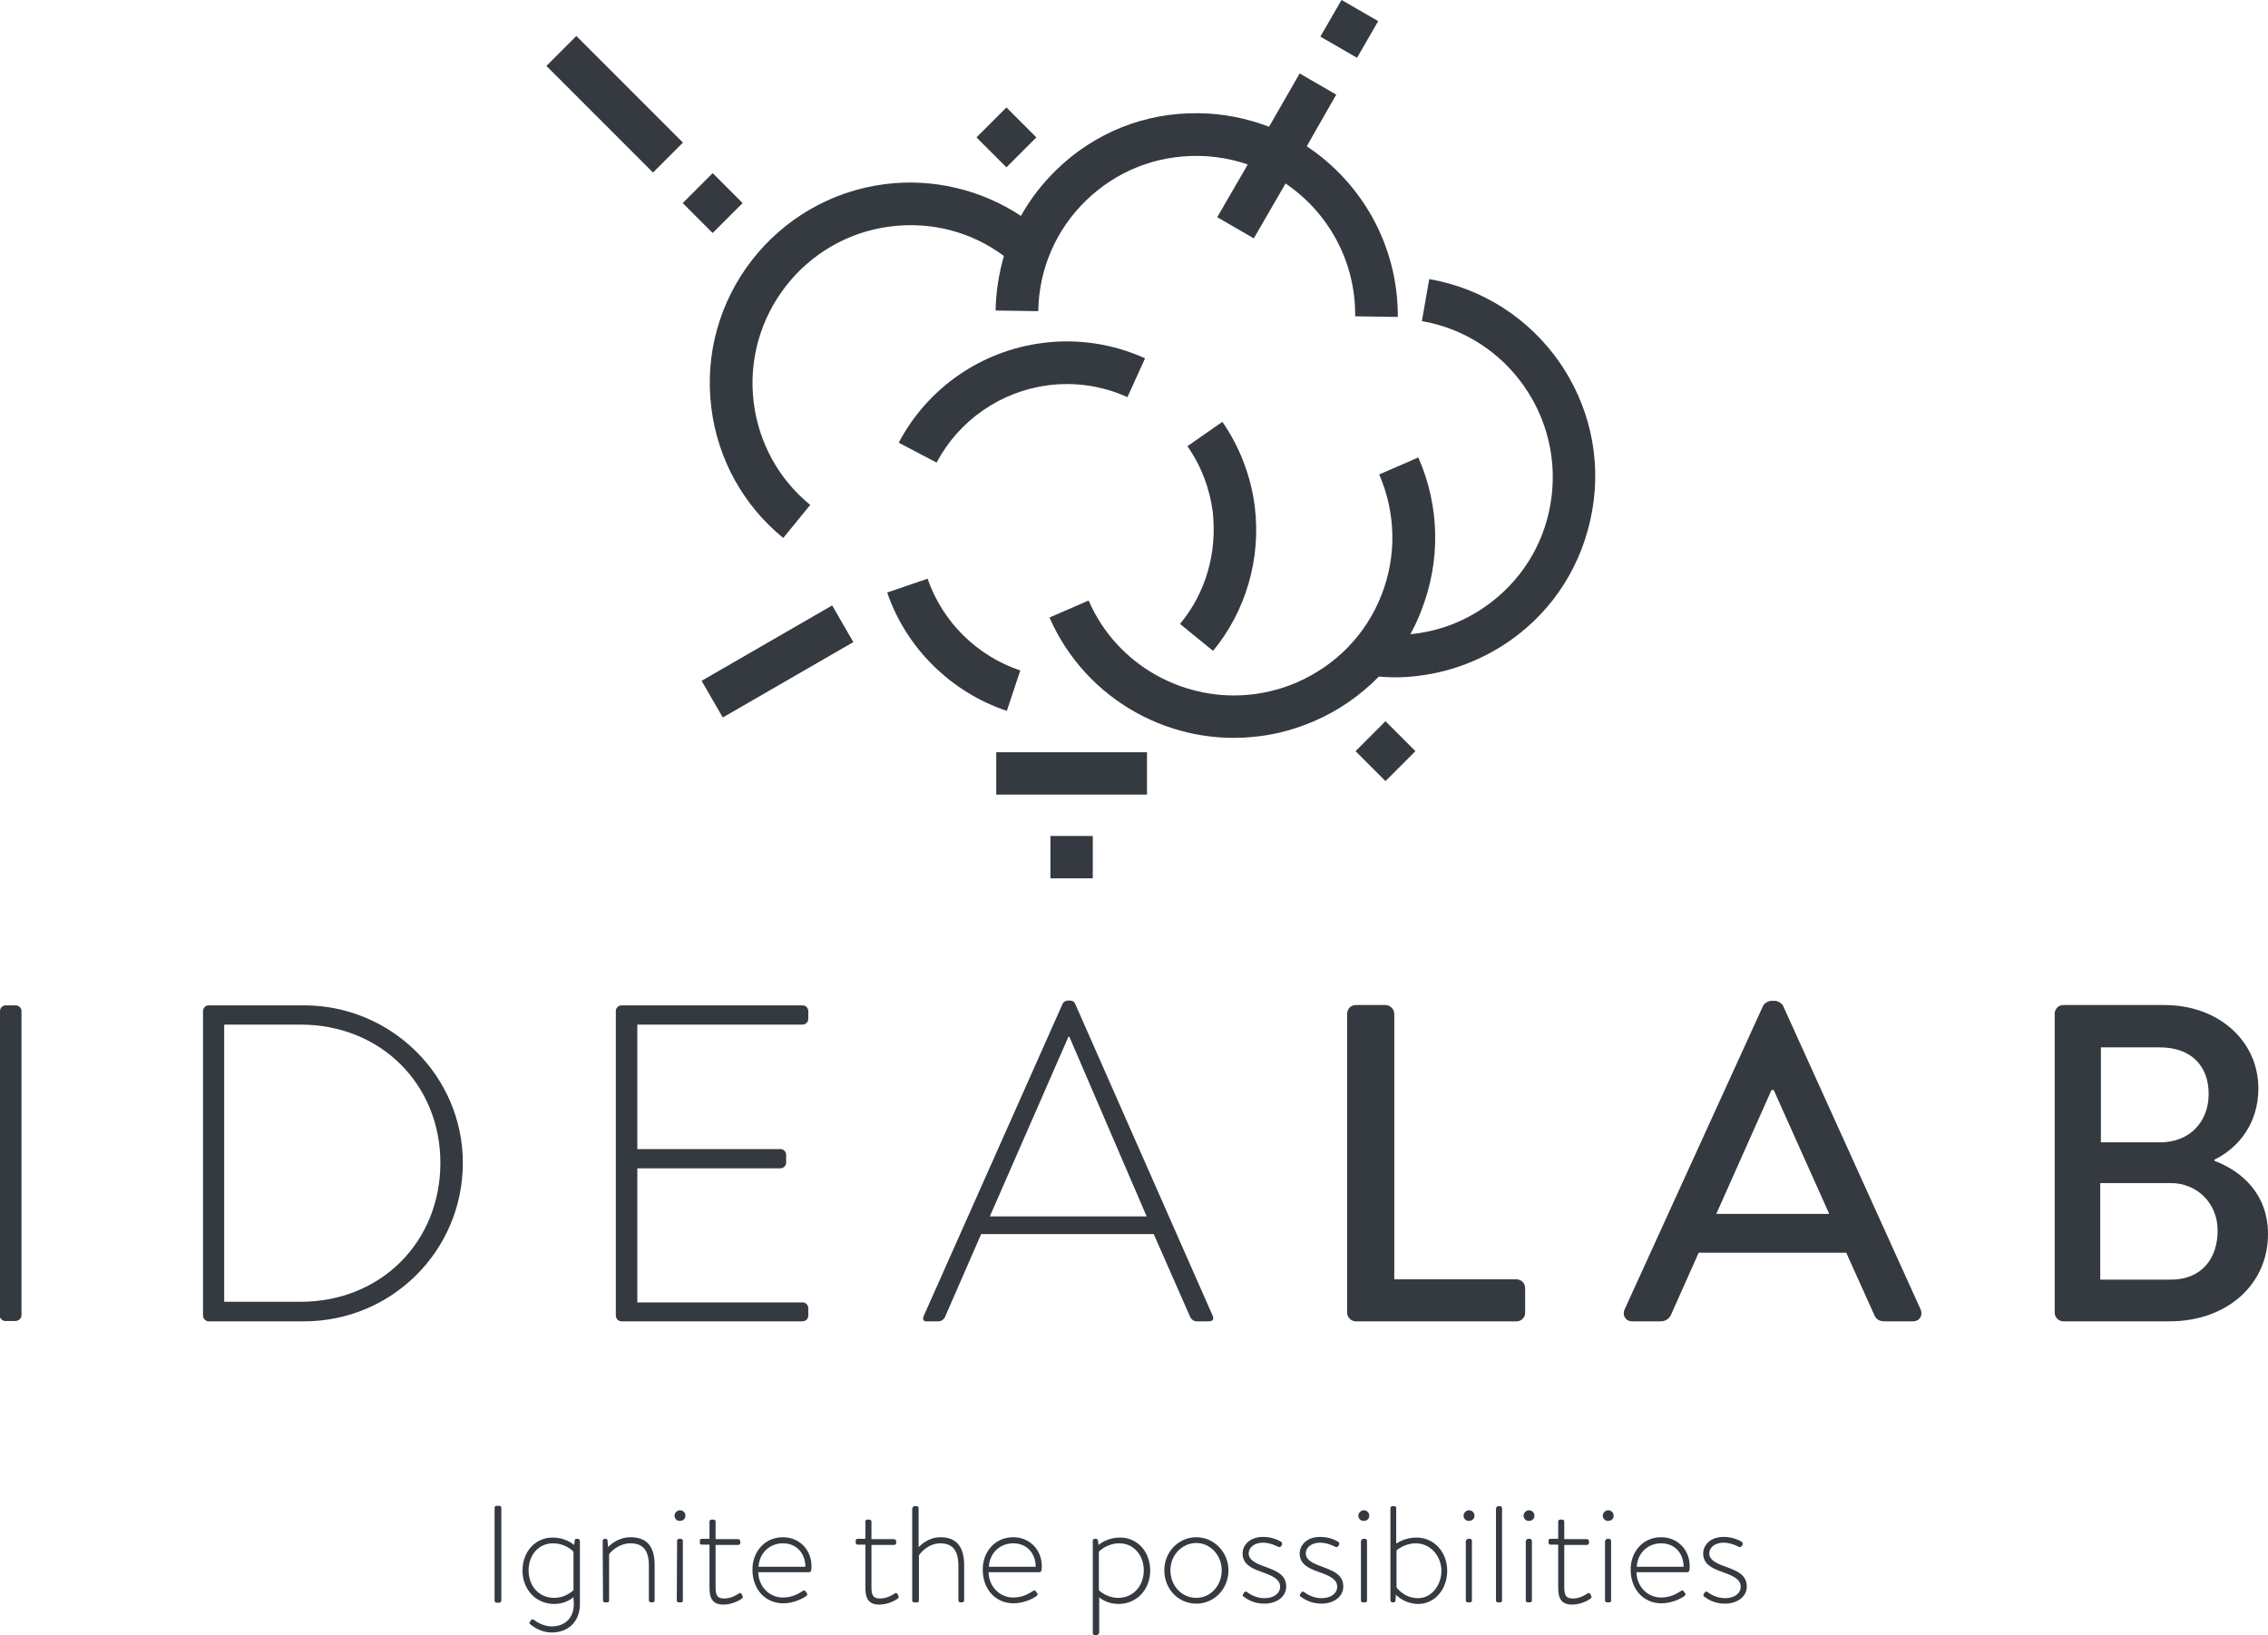 <?xml version="1.0" encoding="utf-8"?>
<!-- Generator: Adobe Illustrator 25.0.1, SVG Export Plug-In . SVG Version: 6.00 Build 0)  -->
<svg version="1.1" id="Layer_1" xmlns="http://www.w3.org/2000/svg" xmlns:xlink="http://www.w3.org/1999/xlink" x="0px" y="0px"
	 viewBox="0 0 707.1 509.7" style="enable-background:new 0 0 707.1 509.7;" xml:space="preserve">
<style type="text/css">
	.st0{fill:#343a40;}
</style>
<g>
	<path class="st0" d="M0,315.2c0-1,0.8-1.8,1.8-1.8h3.1c1,0,1.8,0.8,1.8,1.8V410c0,1.1-1,1.8-2,1.8h-3c-1,0-1.8-0.8-1.8-1.8v-94.8H0
		z"/>
	<path class="st0" d="M63.3,315.2c0-1,0.8-1.8,1.7-1.8h29.8c27.3,0,49.5,22.1,49.5,49.1c0,27.4-22.2,49.4-49.5,49.4H65
		c-0.8,0-1.7-0.8-1.7-1.8V315.2z M93.7,405.8c25.1,0,43.6-18.7,43.6-43.3c0-24.3-18.4-43.1-43.6-43.1H69.9v86.4H93.7z"/>
	<path class="st0" d="M192,315.2c0-1,0.8-1.8,1.8-1.8h56.4c1,0,1.8,0.8,1.8,1.8v2.4c0,1-0.8,1.8-1.8,1.8h-51.5v38.8h44.6
		c1,0,1.8,0.8,1.8,1.8v2.4c0,1-0.8,1.8-1.8,1.8h-44.6V406h51.5c1,0,1.8,0.8,1.8,1.8v2.3c0,1-0.8,1.8-1.8,1.8h-56.4
		c-1,0-1.8-0.8-1.8-1.8L192,315.2L192,315.2z"/>
	<path class="st0" d="M288,410.2l43.3-97.3c0.3-0.6,1-1,1.7-1h0.4c0.7,0,1.4,0.1,1.8,1l42.9,97.3c0.3,0.8,0.3,1.7-1.3,1.7h-3.7
		c-1,0-1.7-0.7-2-1.3l-11.4-25.9h-53.8l-11.3,25.9c-0.3,0.6-1,1.3-2,1.3h-3.9C288,411.9,287.5,411.3,288,410.2 M357.5,379.2
		l-24.1-56h-0.3l-24.5,56H357.5z"/>
	<path class="st0" d="M420,316c0-1.4,1.1-2.7,2.7-2.7h9.3c1.4,0,2.7,1.3,2.7,2.7v82.8h38.1c1.5,0,2.7,1.3,2.7,2.7v7.7
		c0,1.4-1.1,2.7-2.7,2.7h-50.1c-1.5,0-2.7-1.3-2.7-2.7V316z"/>
	<path class="st0" d="M506.5,408.2l43.2-94.7c0.4-0.8,1.7-1.5,2.4-1.5h1.4c0.7,0,2,0.7,2.4,1.5l42.9,94.7c0.8,1.8-0.3,3.7-2.4,3.7
		h-8.9c-1.7,0-2.7-0.8-3.2-2.1l-8.7-19.3h-46l-8.6,19.3c-0.4,1-1.5,2.1-3.2,2.1h-8.9C506.8,411.9,505.7,410,506.5,408.2
		 M570.3,378.4L553,339.8h-0.7l-17.2,38.6H570.3z"/>
	<path class="st0" d="M690.5,361.9c8.4,3.2,16.6,10.3,16.6,22.8c0,15.8-12.9,27.2-30.7,27.2h-33.1c-1.5,0-2.7-1.3-2.7-2.7V316
		c0-1.4,1.1-2.7,2.7-2.7h31.5c17,0,29.3,11.3,29.3,26c0,10.6-5.9,18.4-13.7,22.2v0.4H690.5z M676.8,398.9c9.6,0,14.6-6.6,14.6-15.3
		c0-8.6-6.5-14.8-14.6-14.8h-22v30.1L676.8,398.9L676.8,398.9z M673.5,356.1c9,0,15.1-6.2,15.1-15.1c0-9.3-6.1-14.5-15.1-14.5H655
		v29.6H673.5z"/>
	<path class="st0" d="M154.2,470c0-0.3,0.3-0.6,0.6-0.6h0.9c0.3,0,0.6,0.3,0.6,0.6v29c0,0.3-0.3,0.6-0.6,0.6h-0.9
		c-0.3,0-0.6-0.3-0.6-0.6V470z"/>
	<path class="st0" d="M178.8,497.9c-0.6,0.5-2.7,2.1-6,2.1c-5.8,0-9.9-4.6-9.9-10.4s3.9-10.3,9.4-10.3c3.7,0,6.1,1.8,6.7,2.3
		l0.2-1.4c0-0.4,0.2-0.5,0.6-0.5h0.3c0.3,0,0.7,0.2,0.7,0.6V500c0,5.7-3.8,8.9-8.8,8.9c-3.3,0-5.8-1.8-6.7-2.6
		c-0.3-0.3-0.3-0.5-0.1-0.7l0.4-0.6c0.3-0.3,0.5-0.3,0.9,0c0.8,0.6,3,2,5.5,2c3.9,0,6.9-2.4,6.9-7L178.8,497.9L178.8,497.9z
		 M178.8,483.7c-0.3-0.3-2.6-2.6-6.4-2.6c-4.6,0-7.6,3.8-7.6,8.4c0,4.9,3.2,8.6,8,8.6c3.4,0,5.7-2.1,6-2.4V483.7z"/>
	<path class="st0" d="M187.9,480.3c0-0.3,0.3-0.6,0.7-0.6h0.2c0.4,0,0.6,0.2,0.6,0.5l0.2,2.1c0.6-0.7,3.1-3.1,7-3.1
		c5.6,0,7.5,3.5,7.5,8.7v11c0,0.3-0.3,0.6-0.6,0.6h-0.6c-0.3,0-0.6-0.3-0.6-0.6V488c0-4.6-1.8-6.9-5.7-6.9c-4,0-6.6,3.1-6.7,3.4
		v14.4c0,0.4-0.2,0.6-0.6,0.6h-0.7c-0.4,0-0.6-0.3-0.6-0.6L187.9,480.3L187.9,480.3z"/>
	<path class="st0" d="M210.3,472.5c0-0.9,0.8-1.7,1.7-1.7s1.7,0.7,1.7,1.7c0,0.9-0.7,1.6-1.7,1.6
		C211.1,474.2,210.3,473.4,210.3,472.5 M211.1,480.3c0-0.3,0.3-0.6,0.6-0.6h0.6c0.3,0,0.6,0.3,0.6,0.6v18.6c0,0.4-0.2,0.6-0.6,0.6
		h-0.7c-0.4,0-0.6-0.3-0.6-0.6L211.1,480.3L211.1,480.3z"/>
	<path class="st0" d="M221.2,481.5h-2.4c-0.5,0-0.6-0.3-0.6-0.6v-0.7c0-0.4,0.3-0.5,0.6-0.5h2.4v-5.4c0-0.4,0.3-0.6,0.7-0.6h0.6
		c0.3,0,0.6,0.3,0.6,0.6v5.5h7c0.4,0,0.7,0.3,0.7,0.6v0.6c0,0.4-0.3,0.6-0.7,0.6h-7v13c0,2.6,0.4,3.7,2.7,3.7c2.2,0,4-1.2,4.6-1.6
		c0.5-0.3,0.6,0,0.8,0.2l0.3,0.6c0.2,0.3,0.1,0.6-0.2,0.8c-0.7,0.6-3.1,1.9-5.8,1.9c-3.7,0-4.3-2.5-4.3-5.3L221.2,481.5L221.2,481.5
		z"/>
	<path class="st0" d="M244.1,479.2c5.2,0,8.9,4,8.9,9c0,0.8,0,1.9-0.7,1.9h-15.9c0.1,4.4,3.4,7.9,7.7,7.9c2.8,0,4.9-1.2,6.1-2
		c0.4-0.3,0.6-0.3,0.9,0l0.5,0.7c0.2,0.2,0.1,0.5-0.2,0.8c-1.2,0.9-4.1,2.3-7.2,2.3c-5.8,0-9.6-4.6-9.6-10.4
		C234.5,483.9,238.3,479.2,244.1,479.2 M251.1,488.4c0-3.9-2.5-7.3-7-7.3c-4.3,0-7.4,3.2-7.6,7.3H251.1z"/>
	<path class="st0" d="M269.8,481.5h-2.4c-0.5,0-0.6-0.3-0.6-0.6v-0.7c0-0.4,0.3-0.5,0.6-0.5h2.4v-5.4c0-0.4,0.3-0.6,0.7-0.6h0.6
		c0.3,0,0.6,0.3,0.6,0.6v5.5h7c0.4,0,0.7,0.3,0.7,0.6v0.6c0,0.4-0.3,0.6-0.7,0.6h-7v13c0,2.6,0.4,3.7,2.7,3.7c2.2,0,4-1.2,4.6-1.6
		c0.5-0.3,0.6,0,0.8,0.2l0.3,0.6c0.2,0.3,0.1,0.6-0.2,0.8c-0.7,0.6-3.1,1.9-5.8,1.9c-3.7,0-4.3-2.5-4.3-5.3L269.8,481.5L269.8,481.5
		z"/>
	<path class="st0" d="M284.5,470.1c0-0.3,0.3-0.6,0.7-0.6h0.6c0.3,0,0.6,0.3,0.6,0.6v12.2c0.6-0.6,3-3.1,6.8-3.1
		c5.2,0,7.4,3.2,7.4,8.8v10.9c0,0.3-0.3,0.6-0.6,0.6h-0.6c-0.3,0-0.6-0.3-0.6-0.6V488c0-4.6-1.8-6.9-5.6-6.9c-3.8,0-6.2,3-6.7,3.7
		v14.1c0,0.4-0.2,0.6-0.6,0.6H285c-0.4,0-0.6-0.3-0.6-0.6v-28.8H284.5z"/>
	<path class="st0" d="M315.9,479.2c5.2,0,8.9,4,8.9,9c0,0.8,0,1.9-0.7,1.9h-15.9c0.1,4.4,3.4,7.9,7.7,7.9c2.8,0,4.9-1.2,6.1-2
		c0.4-0.3,0.6-0.3,0.9,0l0.5,0.7c0.2,0.2,0.1,0.5-0.2,0.8c-1.2,0.9-4.1,2.3-7.2,2.3c-5.8,0-9.6-4.6-9.6-10.4
		C306.3,483.9,310.1,479.2,315.9,479.2 M322.9,488.4c0-3.9-2.5-7.3-7-7.3c-4.3,0-7.4,3.2-7.6,7.3H322.9z"/>
	<path class="st0" d="M342.6,509.1c0,0.3-0.4,0.6-0.7,0.6h-0.6c-0.4,0-0.6-0.3-0.6-0.6v-28.8c0-0.4,0.3-0.6,0.7-0.6h0.3
		c0.3,0,0.5,0.1,0.6,0.5l0.2,1.4c0.6-0.5,3-2.3,6.7-2.3c5.5,0,9.4,4.5,9.4,10.3s-4.1,10.4-9.9,10.4c-3.3,0-5.5-1.6-6-2.1v11.2H342.6
		z M348.6,498.1c4.8,0,8-3.8,8-8.6c0-4.6-3.1-8.4-7.6-8.4c-3.8,0-6.1,2.3-6.4,2.6v12C342.8,496,345.2,498.1,348.6,498.1"/>
	<path class="st0" d="M373,479.2c5.5,0,10,4.7,10,10.3c0,5.8-4.4,10.4-10,10.4c-5.7,0-10-4.6-10-10.4
		C363,483.9,367.3,479.2,373,479.2 M373,498.1c4.4,0,7.9-3.8,7.9-8.6c0-4.6-3.5-8.5-7.9-8.5c-4.5,0-8.1,3.8-8.1,8.5
		C364.9,494.3,368.4,498.1,373,498.1"/>
	<path class="st0" d="M387.5,497.1l0.4-0.7c0.2-0.3,0.6-0.3,0.9-0.1c0.5,0.4,2.6,1.9,5.4,1.9c3,0,4.9-1.5,4.9-3.6
		c0-2.3-2.4-3.4-5.8-4.6c-3.5-1.2-5.9-2.6-5.9-5.8c0-2.1,1.8-5.1,6.4-5.1c2.6,0,4.6,0.9,5.6,1.5c0.3,0.2,0.4,0.6,0.3,0.9l-0.3,0.5
		c-0.2,0.3-0.5,0.3-0.9,0.2c-0.5-0.3-2.6-1.3-4.7-1.3c-3.1,0-4.5,1.8-4.5,3.3c0,2,2,3.1,4.9,4.1c3.7,1.4,6.8,2.5,6.8,6.3
		c0,3-2.8,5.3-6.8,5.3c-3.4,0-5.4-1.4-6.5-2.2C387.5,497.6,387.4,497.4,387.5,497.1"/>
	<path class="st0" d="M405.3,497.1l0.4-0.7c0.2-0.3,0.6-0.3,0.9-0.1c0.5,0.4,2.6,1.9,5.4,1.9c3,0,4.9-1.5,4.9-3.6
		c0-2.3-2.4-3.4-5.8-4.6c-3.5-1.2-5.9-2.6-5.9-5.8c0-2.1,1.8-5.1,6.4-5.1c2.6,0,4.6,0.9,5.6,1.5c0.3,0.2,0.4,0.6,0.3,0.9l-0.3,0.5
		c-0.2,0.3-0.5,0.3-0.9,0.2c-0.5-0.3-2.6-1.3-4.7-1.3c-3.1,0-4.5,1.8-4.5,3.3c0,2,2,3.1,4.9,4.1c3.7,1.4,6.8,2.5,6.8,6.3
		c0,3-2.8,5.3-6.8,5.3c-3.3,0-5.4-1.4-6.5-2.2C405.3,497.6,405.1,497.4,405.3,497.1"/>
	<path class="st0" d="M423.5,472.5c0-0.9,0.8-1.7,1.7-1.7c0.9,0,1.7,0.7,1.7,1.7c0,0.9-0.7,1.6-1.7,1.6
		C424.3,474.2,423.5,473.4,423.5,472.5 M424.4,480.3c0-0.3,0.3-0.6,0.6-0.6h0.6c0.3,0,0.6,0.3,0.6,0.6v18.6c0,0.4-0.2,0.6-0.6,0.6
		h-0.7c-0.4,0-0.6-0.3-0.6-0.6v-18.6H424.4z"/>
	<path class="st0" d="M442.2,500c-3.8,0-6.4-2.2-7-2.9l-0.1,1.8c-0.1,0.5-0.3,0.6-0.7,0.6h-0.3c-0.3,0-0.6-0.3-0.6-0.6v-28.8
		c0-0.3,0.3-0.6,0.6-0.6h0.6c0.4,0,0.6,0.3,0.6,0.6v11.1c0,0,2.5-1.9,6.3-1.9c5.6,0,9.6,4.6,9.6,10.4
		C451.2,495.4,447.3,500,442.2,500 M441.4,481.1c-3.6,0-6,2.2-6,2.2v11.5c0.1,0.2,2.4,3.4,6.7,3.4c4.2,0,7.3-4,7.3-8.6
		C449.3,484.9,445.9,481.1,441.4,481.1"/>
	<path class="st0" d="M456.3,472.5c0-0.9,0.8-1.7,1.7-1.7c0.9,0,1.7,0.7,1.7,1.7c0,0.9-0.7,1.6-1.7,1.6
		C457.1,474.2,456.3,473.4,456.3,472.5 M457.1,480.3c0-0.3,0.3-0.6,0.6-0.6h0.6c0.3,0,0.6,0.3,0.6,0.6v18.6c0,0.4-0.2,0.6-0.6,0.6
		h-0.7c-0.4,0-0.6-0.3-0.6-0.6v-18.6H457.1z"/>
	<path class="st0" d="M466.5,470.1c0-0.3,0.3-0.6,0.6-0.6h0.6c0.3,0,0.6,0.3,0.6,0.6v28.8c0,0.4-0.2,0.6-0.6,0.6H467
		c-0.4,0-0.6-0.3-0.6-0.6v-28.8H466.5z"/>
	<path class="st0" d="M475,472.5c0-0.9,0.8-1.7,1.7-1.7c0.9,0,1.7,0.7,1.7,1.7c0,0.9-0.7,1.6-1.7,1.6
		C475.8,474.2,475,473.4,475,472.5 M475.8,480.3c0-0.3,0.3-0.6,0.6-0.6h0.6c0.3,0,0.6,0.3,0.6,0.6v18.6c0,0.4-0.2,0.6-0.6,0.6h-0.7
		c-0.4,0-0.6-0.3-0.6-0.6v-18.6H475.8z"/>
	<path class="st0" d="M485.8,481.5h-2.4c-0.5,0-0.6-0.3-0.6-0.6v-0.7c0-0.4,0.3-0.5,0.6-0.5h2.4v-5.4c0-0.4,0.3-0.6,0.7-0.6h0.6
		c0.3,0,0.6,0.3,0.6,0.6v5.5h7c0.4,0,0.7,0.3,0.7,0.6v0.6c0,0.4-0.3,0.6-0.7,0.6h-7v13c0,2.6,0.4,3.7,2.7,3.7c2.2,0,4-1.2,4.6-1.6
		c0.5-0.3,0.6,0,0.8,0.2l0.3,0.6c0.2,0.3,0.1,0.6-0.2,0.8c-0.7,0.6-3.1,1.9-5.8,1.9c-3.7,0-4.3-2.5-4.3-5.3L485.8,481.5L485.8,481.5
		z"/>
	<path class="st0" d="M499.7,472.5c0-0.9,0.8-1.7,1.7-1.7c0.9,0,1.7,0.7,1.7,1.7c0,0.9-0.7,1.6-1.7,1.6
		C500.5,474.2,499.7,473.4,499.7,472.5 M500.5,480.3c0-0.3,0.3-0.6,0.6-0.6h0.6c0.3,0,0.6,0.3,0.6,0.6v18.6c0,0.4-0.2,0.6-0.6,0.6
		H501c-0.4,0-0.6-0.3-0.6-0.6v-18.6H500.5z"/>
	<path class="st0" d="M517.9,479.2c5.2,0,8.9,4,8.9,9c0,0.8,0,1.9-0.7,1.9h-15.9c0.1,4.4,3.4,7.9,7.7,7.9c2.8,0,4.9-1.2,6.1-2
		c0.4-0.3,0.6-0.3,0.9,0l0.5,0.7c0.2,0.2,0.1,0.5-0.2,0.8c-1.2,0.9-4.1,2.3-7.2,2.3c-5.8,0-9.6-4.6-9.6-10.4
		C508.3,483.9,512.1,479.2,517.9,479.2 M524.9,488.4c0-3.9-2.5-7.3-7-7.3c-4.3,0-7.4,3.2-7.6,7.3H524.9z"/>
	<path class="st0" d="M531.1,497.1l0.4-0.7c0.2-0.3,0.6-0.3,0.9-0.1c0.5,0.4,2.6,1.9,5.4,1.9c3,0,4.9-1.5,4.9-3.6
		c0-2.3-2.4-3.4-5.8-4.6c-3.5-1.2-5.9-2.6-5.9-5.8c0-2.1,1.8-5.1,6.4-5.1c2.6,0,4.6,0.9,5.6,1.5c0.3,0.2,0.4,0.6,0.3,0.9L543,482
		c-0.2,0.3-0.5,0.3-0.9,0.2c-0.5-0.3-2.6-1.3-4.7-1.3c-3.1,0-4.5,1.8-4.5,3.3c0,2,2,3.1,4.9,4.1c3.7,1.4,6.8,2.5,6.8,6.3
		c0,3-2.8,5.3-6.8,5.3c-3.4,0-5.4-1.4-6.5-2.2C531.1,497.6,531,497.4,531.1,497.1"/>
	<path class="st0" d="M367.9,194.5l10.3,8.4c10.3-12.5,15-28.9,13-45c-1.2-9.5-4.7-18.6-10.1-26.4l-10.9,7.6
		c4.3,6.1,6.9,13,7.9,20.4C379.5,172.3,376,184.7,367.9,194.5"/>
	<path class="st0" d="M289.2,180.4l-12.6,4.3c5.9,17.3,19.9,31.1,37.3,36.9l4.2-12.6C304.6,204.5,293.8,193.8,289.2,180.4"/>
	<path class="st0" d="M280.2,138l11.8,6.2c7-13.2,20-22.2,34.8-24.1c8.4-1.1,17,0.2,24.7,3.7l5.5-12.1c-9.9-4.5-21-6.2-31.8-4.8
		C306,109.3,289.2,120.9,280.2,138"/>
	<path class="st0" d="M445.6,87l-2.3,13.1c26.7,4.6,44.7,30.2,40.1,57c-2.2,13-9.4,24.3-20.2,31.9c-7.1,5-15.1,7.9-23.5,8.7
		c1.3-2.3,2.4-4.7,3.4-7.3c6.1-15.5,5.8-32.5-0.9-47.8l-12.2,5.3c5.2,12,5.5,25.4,0.7,37.6c-4.8,12.3-14.2,21.9-26.3,27.2
		c-4.4,1.9-8.9,3.1-13.5,3.7c-21.2,2.7-42.6-8.7-51.5-29.2l-12.2,5.3c11.4,26,38.5,40.5,65.4,37c5.8-0.7,11.5-2.3,17.1-4.7
		c7.7-3.3,14.5-8.1,20.2-13.9c4.3,0.4,8.7,0.3,12.9-0.3c10-1.3,19.5-5,28-10.9c13.7-9.6,22.7-24,25.6-40.5
		C502.4,125.4,479.6,92.9,445.6,87"/>
	<rect x="310.6" y="234.5" class="st0" width="47" height="13.2"/>
	<rect x="218.9" y="199.6" transform="matrix(0.866 -0.5 0.5 0.866 -70.626 148.826)" class="st0" width="47" height="13.2"/>
	<rect x="185.1" y="9" transform="matrix(0.707 -0.707 0.707 0.707 33.129 145.055)" class="st0" width="13.2" height="47"/>
	<rect x="327.5" y="260.6" class="st0" width="13.2" height="13.2"/>
	
		<rect x="425.4" y="227.5" transform="matrix(0.707 -0.707 0.707 0.707 -38.979 374.075)" class="st0" width="13.2" height="13.2"/>
	
		<rect x="215.6" y="56.7" transform="matrix(0.707 -0.707 0.707 0.707 20.34 175.645)" class="st0" width="13.2" height="13.2"/>
	
		<rect x="307.2" y="36.2" transform="matrix(0.707 -0.707 0.707 0.707 61.658 234.427)" class="st0" width="13.2" height="13.2"/>
	<rect x="414" y="2.4" transform="matrix(0.5 -0.866 0.866 0.5 202.575 368.74)" class="st0" width="13.2" height="13.2"/>
	<path class="st0" d="M407.4,45.6l9.2-16.1l-11.4-6.6l-9.6,16.7v-0.1c-6.8-2.6-14.1-4.1-21.7-4.2c-16.8-0.3-32.6,6-44.6,17.7
		c-4.4,4.3-8.1,9.1-11,14.3c-12.4-8.2-27.5-11.8-42.4-9.9c-34.2,4.4-58.5,35.7-54.1,69.9c2,15.9,10,30.3,22.4,40.4l8.4-10.3
		c-9.8-8-16-19.3-17.6-31.8c-3.4-26.9,15.7-51.6,42.6-55c12.7-1.6,25.2,1.6,35.4,9.2c-1.6,5.5-2.5,11.2-2.6,17l13.3,0.2
		c0.2-13.1,5.5-25.4,14.9-34.5c9.5-9.2,21.9-14.1,35.2-13.9c5.2,0.1,10.3,1,15,2.6l0.2,0.1l-9.5,16.4l11.4,6.6l9.9-17.1
		c13.3,9,21.9,24.3,21.7,41.4l13.3,0.2C435.9,76.6,424.6,57,407.4,45.6"/>
</g>
</svg>
